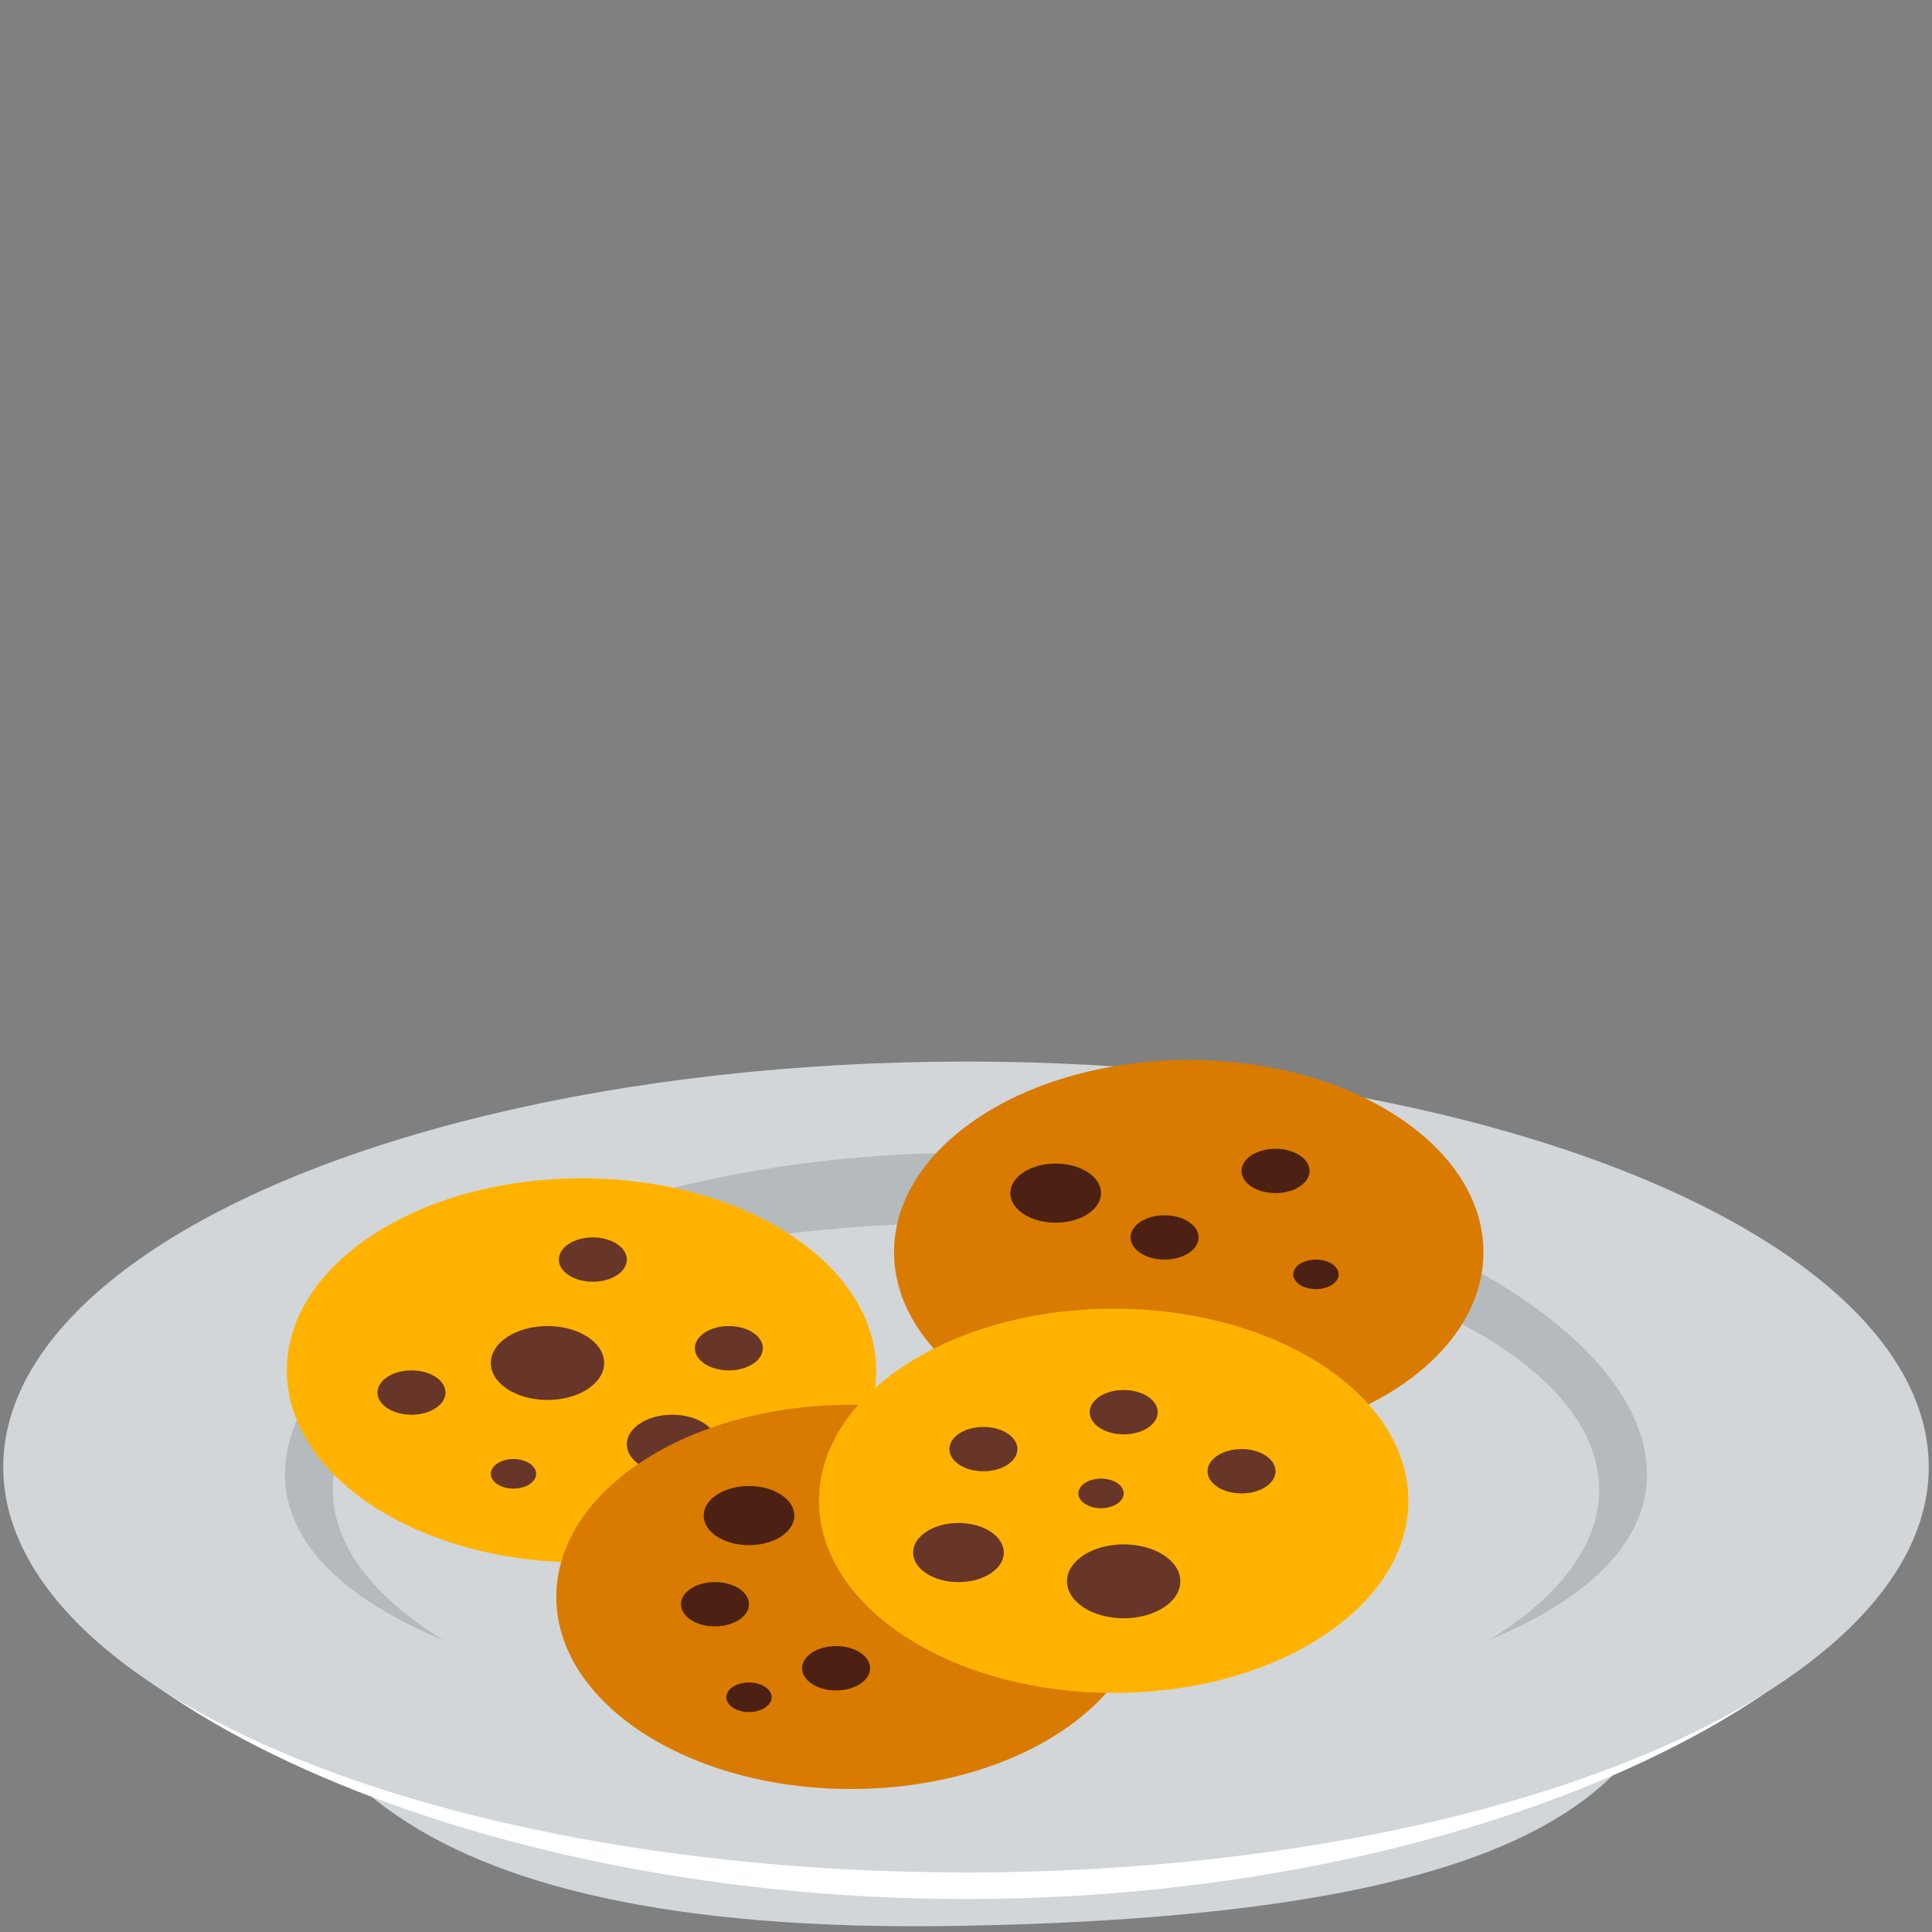 <?xml version="1.0" encoding="UTF-8"?>
<svg id="Layer_1" xmlns="http://www.w3.org/2000/svg" version="1.1" viewBox="0 0 800 800">
  <rect x="0" y="0" width="800" height="800" fill="#808080" stroke="none"/>
  <!-- Generator: Adobe Illustrator 29.5.0, SVG Export Plug-In . SVG Version: 2.1.0 Build 137)  -->
  <defs>
    <style>
      .st0 {
        fill: #d2d6d8;
      }

      .st1 {
        fill: #683529;
      }

      .st2 {
        fill: #fff;
      }

      .st3 {
        fill: #b5babc;
      }

      .st4 {
        fill: #4c2114;
      }

      .st5 {
        fill: #ffb300;
      }

      .st6 {
        fill: #d87b00;
      }
    </style>
  </defs>
  <path class="st3" d="M681.99,685.21c0,64.93-127.9,102.1-281.99,102.1s-281.99-37.17-281.99-102.1,127.9-133.07,281.99-133.07,281.99,68.14,281.99,133.07Z"/>
  <path class="st0" d="M387.91,477.38c195.36,0,312.73,55.29,312.73,145.71s-7.54,169.42-304.59,174.39c-239.26,4.01-290.98-76.65-290.98-167.08s87.48-153.03,282.84-153.03Z"/>
  <path class="st3" d="M681.99,648.04c0,64.93-127.9,102.1-281.99,102.1s-281.99-37.17-281.99-102.1,127.9-133.07,281.99-133.07,281.99,68.14,281.99,133.07Z"/>
  <path class="st0" d="M662.18,654.66c0,61.09-117.33,110.43-262.18,110.43s-262.18-49.55-262.18-110.43,117.33-110.43,262.18-110.43,262.18,49.34,262.18,110.43Z"/>
  <path class="st2" d="M2.44,607.48c0-87.3,180.29-137.15,397.56-137.15s397.56,50.06,397.56,137.15-180.29,178.87-397.56,178.87S2.44,694.78,2.44,607.48Z"/>
  <ellipse class="st0" cx="400" cy="607.46" rx="398.66" ry="167.89"/>
  <path class="st3" d="M681.99,610.45c0,64.93-127.9,102.1-281.99,102.1s-281.99-37.17-281.99-102.1,127.9-133.07,281.99-133.07,281.99,68.14,281.99,133.07Z"/>
  <path class="st0" d="M662.18,616.86c0,61.09-117.33,110.43-262.18,110.43s-262.18-49.55-262.18-110.43,117.33-110.43,262.18-110.43,262.18,49.55,262.18,110.43Z"/>
  <path class="st6" d="M370.22,518.49c-.02,43.93,54.59,79.55,121.98,79.56,67.39.01,122.03-35.59,122.05-79.51v-.05c0-43.93-54.63-79.54-122.02-79.54s-122.02,35.61-122.02,79.54h0Z"/>
  <path class="st5" d="M118.77,567.45c0,43.93,54.63,79.54,122.02,79.54s122.02-35.61,122.02-79.54-54.63-79.54-122.02-79.54-122.02,35.61-122.02,79.54Z"/>
  <path class="st1" d="M203.24,564.39c0,8.45,10.5,15.3,23.46,15.3,12.96,0,23.47-6.84,23.47-15.29h0c0-8.46-10.5-15.31-23.46-15.31-12.96,0-23.47,6.84-23.47,15.29h0Z"/>
  <path class="st1" d="M231.4,521.56c0,5.07,6.3,9.18,14.08,9.18s14.08-4.11,14.08-9.18-6.3-9.18-14.08-9.18-14.08,4.11-14.08,9.18Z"/>
  <path class="st1" d="M259.56,598.04c0,6.76,8.39,12.24,18.76,12.25,10.37,0,18.78-5.47,18.79-12.23v-.02c0-6.76-8.4-12.24-18.77-12.24s-18.77,5.48-18.77,12.24h0Z"/>
  <path class="st1" d="M156.31,576.63c0,5.07,6.29,9.18,14.07,9.18,7.78,0,14.08-4.1,14.09-9.17h0c0-5.08-6.3-9.19-14.08-9.19s-14.08,4.11-14.08,9.18h0Z"/>
  <path class="st1" d="M287.72,558.27c0,5.07,6.3,9.18,14.08,9.18s14.08-4.11,14.08-9.18-6.3-9.18-14.08-9.18-14.08,4.11-14.08,9.18Z"/>
  <path class="st1" d="M203.24,610.28c0,3.38,4.2,6.12,9.38,6.12s9.39-2.74,9.39-6.11h0c0-3.39-4.2-6.13-9.38-6.13s-9.39,2.74-9.39,6.11h0Z"/>
  <path class="st4" d="M418.36,494.04c0,6.76,8.39,12.24,18.76,12.25,10.37,0,18.78-5.47,18.79-12.23v-.02c0-6.76-8.4-12.24-18.77-12.24s-18.77,5.48-18.77,12.24h0Z"/>
  <path class="st4" d="M468.14,512.39c0,5.07,6.3,9.18,14.08,9.18s14.08-4.11,14.08-9.18-6.3-9.18-14.08-9.18-14.08,4.11-14.08,9.18Z"/>
  <path class="st4" d="M514.09,484.86c0,5.07,6.3,9.18,14.08,9.18s14.08-4.11,14.08-9.18-6.3-9.18-14.08-9.18-14.08,4.11-14.08,9.18Z"/>
  <path class="st4" d="M535.52,527.68c0,3.38,4.2,6.12,9.39,6.12s9.39-2.74,9.39-6.12-4.2-6.12-9.39-6.12-9.39,2.74-9.39,6.12Z"/>
  <g>
    <path class="st6" d="M474.4,661.22c0-43.93-54.63-79.54-122.02-79.54-67.39,0-122.02,35.61-122.02,79.54v.05c.02,43.93,54.66,79.53,122.05,79.51,67.39-.01,122-35.63,121.98-79.56h0Z"/>
    <path class="st5" d="M461.15,541.91c-67.39,0-122.02,35.61-122.02,79.54s54.63,79.54,122.02,79.54c67.39,0,122.02-35.61,122.02-79.54s-54.63-79.54-122.02-79.54Z"/>
    <path class="st1" d="M488.75,654.78c0-8.45-10.51-15.29-23.47-15.29-12.96,0-23.46,6.85-23.46,15.3h0c0,8.46,10.51,15.3,23.47,15.3,12.96,0,23.46-6.85,23.46-15.3h0Z"/>
    <path class="st1" d="M465.29,575.57c-7.78,0-14.08,4.11-14.08,9.18s6.3,9.18,14.08,9.18,14.08-4.11,14.08-9.18-6.3-9.18-14.08-9.18Z"/>
    <path class="st1" d="M415.65,642.87c0-6.76-8.4-12.24-18.77-12.24-10.37,0-18.77,5.48-18.77,12.24v.02c0,6.76,8.42,12.23,18.79,12.23,10.37,0,18.77-5.49,18.76-12.25h0Z"/>
    <path class="st1" d="M528.17,609.21c0-5.07-6.3-9.18-14.08-9.18s-14.08,4.11-14.08,9.18h0c0,5.08,6.31,9.19,14.09,9.18,7.78,0,14.07-4.12,14.07-9.18h0Z"/>
    <path class="st1" d="M407.2,590.86c-7.78,0-14.08,4.11-14.08,9.18s6.3,9.18,14.08,9.18c7.78,0,14.08-4.11,14.08-9.18s-6.3-9.18-14.08-9.18Z"/>
    <path class="st1" d="M465.29,618.38c0-3.38-4.21-6.12-9.39-6.11s-9.38,2.74-9.38,6.12h0c0,3.39,4.21,6.12,9.39,6.12,5.18,0,9.38-2.74,9.38-6.12h0Z"/>
    <path class="st4" d="M328.91,627.57c0-6.76-8.4-12.24-18.77-12.24s-18.77,5.48-18.77,12.24v.02c0,6.76,8.42,12.23,18.79,12.23,10.37,0,18.77-5.49,18.76-12.25h0Z"/>
    <path class="st4" d="M296.05,655.1c-7.78,0-14.08,4.11-14.08,9.18s6.3,9.18,14.08,9.18c7.78,0,14.08-4.11,14.08-9.18s-6.3-9.18-14.08-9.18Z"/>
    <path class="st4" d="M346.2,681.61c-7.78,0-14.08,4.11-14.08,9.18s6.3,9.18,14.08,9.18,14.08-4.11,14.08-9.18-6.3-9.18-14.08-9.18Z"/>
    <path class="st4" d="M310.14,696.68c-5.18,0-9.39,2.74-9.39,6.12s4.2,6.12,9.39,6.12,9.39-2.74,9.39-6.12-4.2-6.12-9.39-6.12Z"/>
  </g>
</svg>